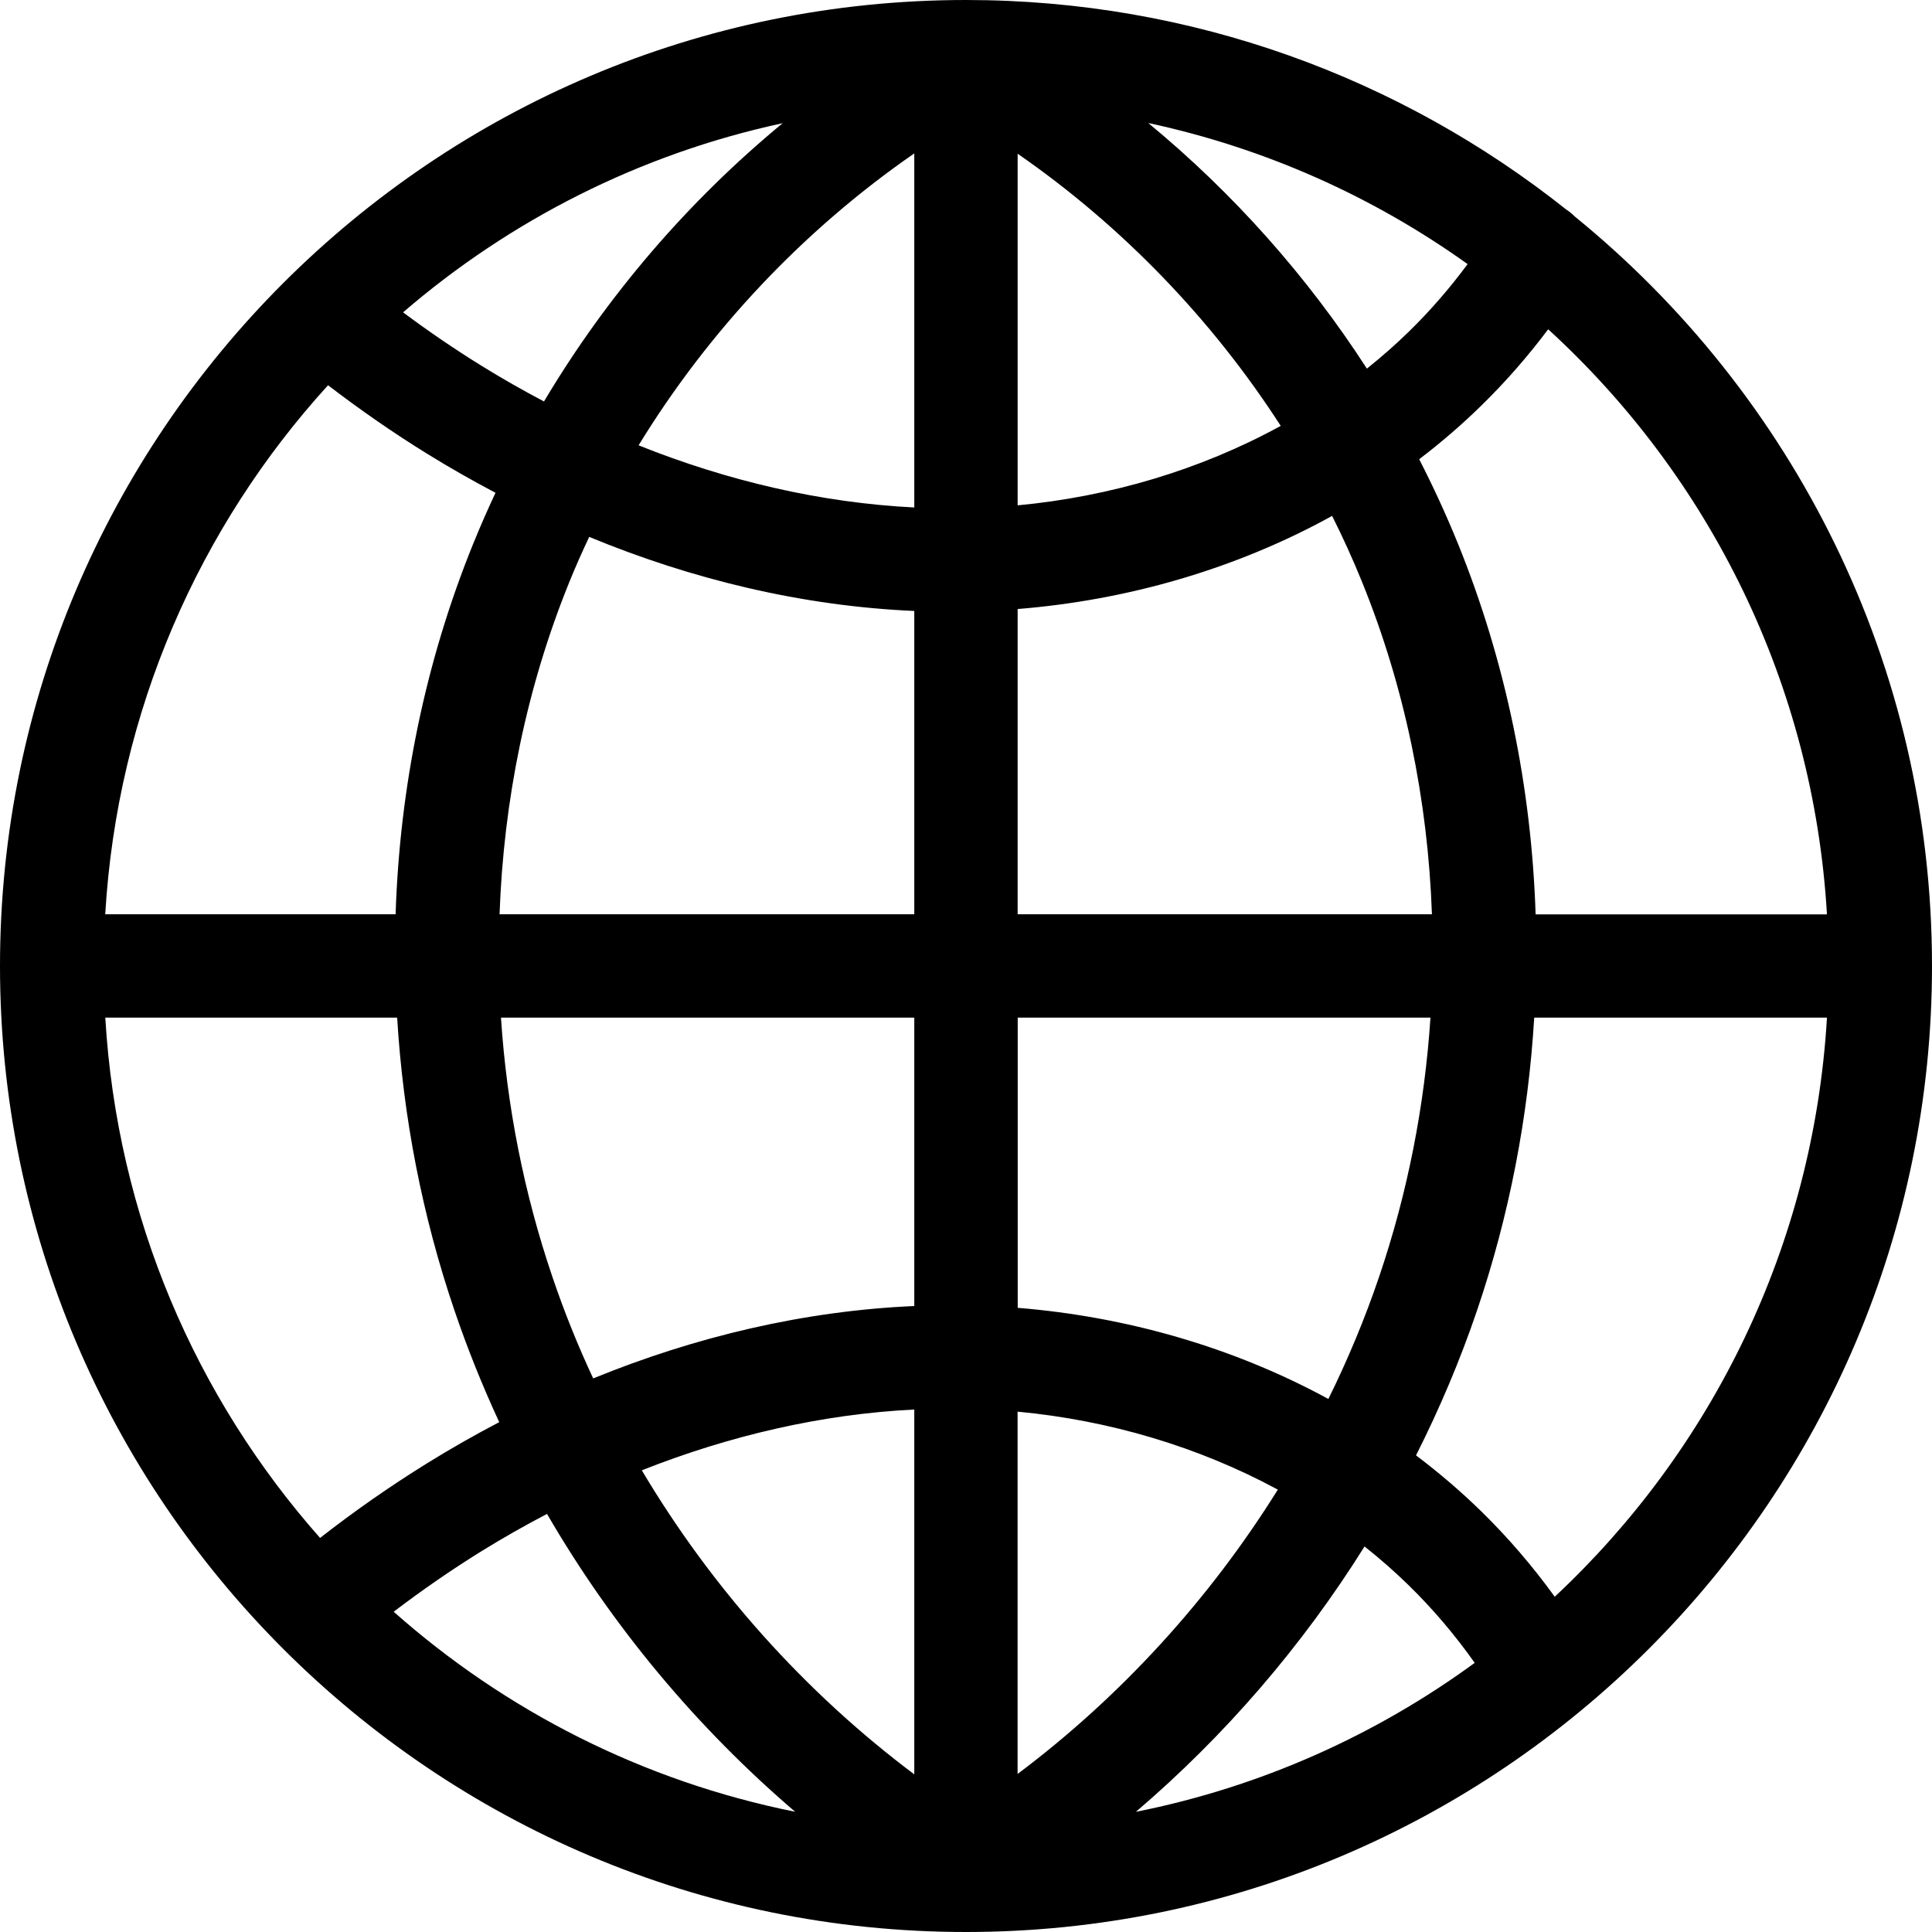 <svg width="30" height="30" viewBox="0 0 30 30" fill="none" xmlns="http://www.w3.org/2000/svg">
<g clip-path="url(#clip0_71_440)">
<path d="M15 0C6.725 0 0 6.725 0 15C0 23.275 6.725 30 15 30C23.275 30 30 23.274 30 15C30 10.306 27.835 6.113 24.452 3.361C24.413 3.32 24.368 3.285 24.321 3.254C21.76 1.218 18.52 0 15 0ZM17.83 1.91C19.648 2.3 21.328 3.056 22.789 4.101C22.513 4.474 22.209 4.825 21.877 5.149C21.67 5.352 21.451 5.543 21.225 5.724C20.298 4.289 19.149 2.998 17.83 1.91ZM12.153 1.913C10.682 3.127 9.423 4.595 8.447 6.234C8.12 6.061 7.797 5.878 7.482 5.683C7.063 5.424 6.654 5.145 6.259 4.85C7.918 3.421 9.932 2.391 12.153 1.913ZM14.197 2.382V7.88C12.741 7.807 11.292 7.466 9.916 6.915C11.008 5.13 12.478 3.571 14.197 2.382ZM15.802 2.387C17.421 3.508 18.819 4.957 19.887 6.613C18.642 7.296 17.235 7.712 15.802 7.847V2.387V2.387ZM24.04 5.113C26.533 7.392 28.157 10.602 28.369 14.198H23.845C23.781 12.231 23.383 10.277 22.64 8.444C22.458 7.997 22.257 7.559 22.037 7.131C22.375 6.874 22.698 6.595 23.004 6.296C23.38 5.928 23.725 5.533 24.04 5.113ZM5.094 5.982C5.59 6.362 6.103 6.719 6.636 7.048C6.98 7.261 7.334 7.462 7.694 7.652C7.572 7.913 7.456 8.177 7.348 8.443C6.604 10.275 6.206 12.23 6.143 14.197H1.634C1.82 11.038 3.097 8.175 5.094 5.982H5.094ZM20.685 8.011C20.855 8.349 21.011 8.694 21.153 9.044C21.815 10.676 22.172 12.429 22.235 14.197H15.802V9.457C17.504 9.32 19.187 8.838 20.685 8.011ZM9.149 8.337C10.749 8.998 12.455 9.411 14.197 9.487V14.197H7.757C7.82 12.429 8.176 10.676 8.838 9.044C8.934 8.806 9.039 8.57 9.149 8.337ZM1.634 15.802H6.167C6.26 17.347 6.557 18.88 7.056 20.346C7.257 20.938 7.49 21.517 7.752 22.083C7.372 22.282 6.999 22.494 6.636 22.719C6.06 23.076 5.504 23.464 4.97 23.881C3.044 21.705 1.817 18.896 1.635 15.802H1.634ZM7.779 15.802H14.197V20.28C12.478 20.355 10.793 20.758 9.211 21.404C8.971 20.89 8.759 20.364 8.578 19.828C8.137 18.531 7.869 17.172 7.779 15.802ZM15.802 15.802H22.212C22.122 17.172 21.855 18.531 21.414 19.828C21.194 20.476 20.93 21.109 20.627 21.723C19.144 20.916 17.483 20.444 15.803 20.308V15.801L15.802 15.802ZM23.823 15.802H28.369C28.16 19.348 26.576 22.52 24.142 24.794C23.8 24.322 23.421 23.879 23.004 23.471C22.684 23.158 22.343 22.867 21.988 22.599C22.355 21.872 22.674 21.119 22.936 20.347C23.434 18.88 23.731 17.347 23.823 15.803V15.802ZM14.197 21.887V27.552C12.498 26.278 11.052 24.659 9.966 22.831C11.326 22.293 12.758 21.958 14.197 21.887ZM15.801 21.92C17.217 22.053 18.608 22.463 19.842 23.131C18.781 24.833 17.404 26.343 15.801 27.546V21.92ZM8.494 23.508C9.506 25.251 10.814 26.822 12.347 28.133C9.984 27.659 7.847 26.565 6.113 25.027C6.554 24.691 7.01 24.376 7.481 24.084C7.811 23.88 8.15 23.688 8.494 23.508V23.508ZM21.189 24.014C21.428 24.203 21.658 24.405 21.876 24.618C22.252 24.986 22.595 25.39 22.899 25.821C21.362 26.944 19.576 27.748 17.638 28.134C19.022 26.952 20.223 25.557 21.188 24.014H21.189Z" fill="black"/>
</g>
<defs>
<clipPath id="clip0_71_440">
<rect width="30" height="30" fill="white"/>
</clipPath>
</defs>
</svg>

